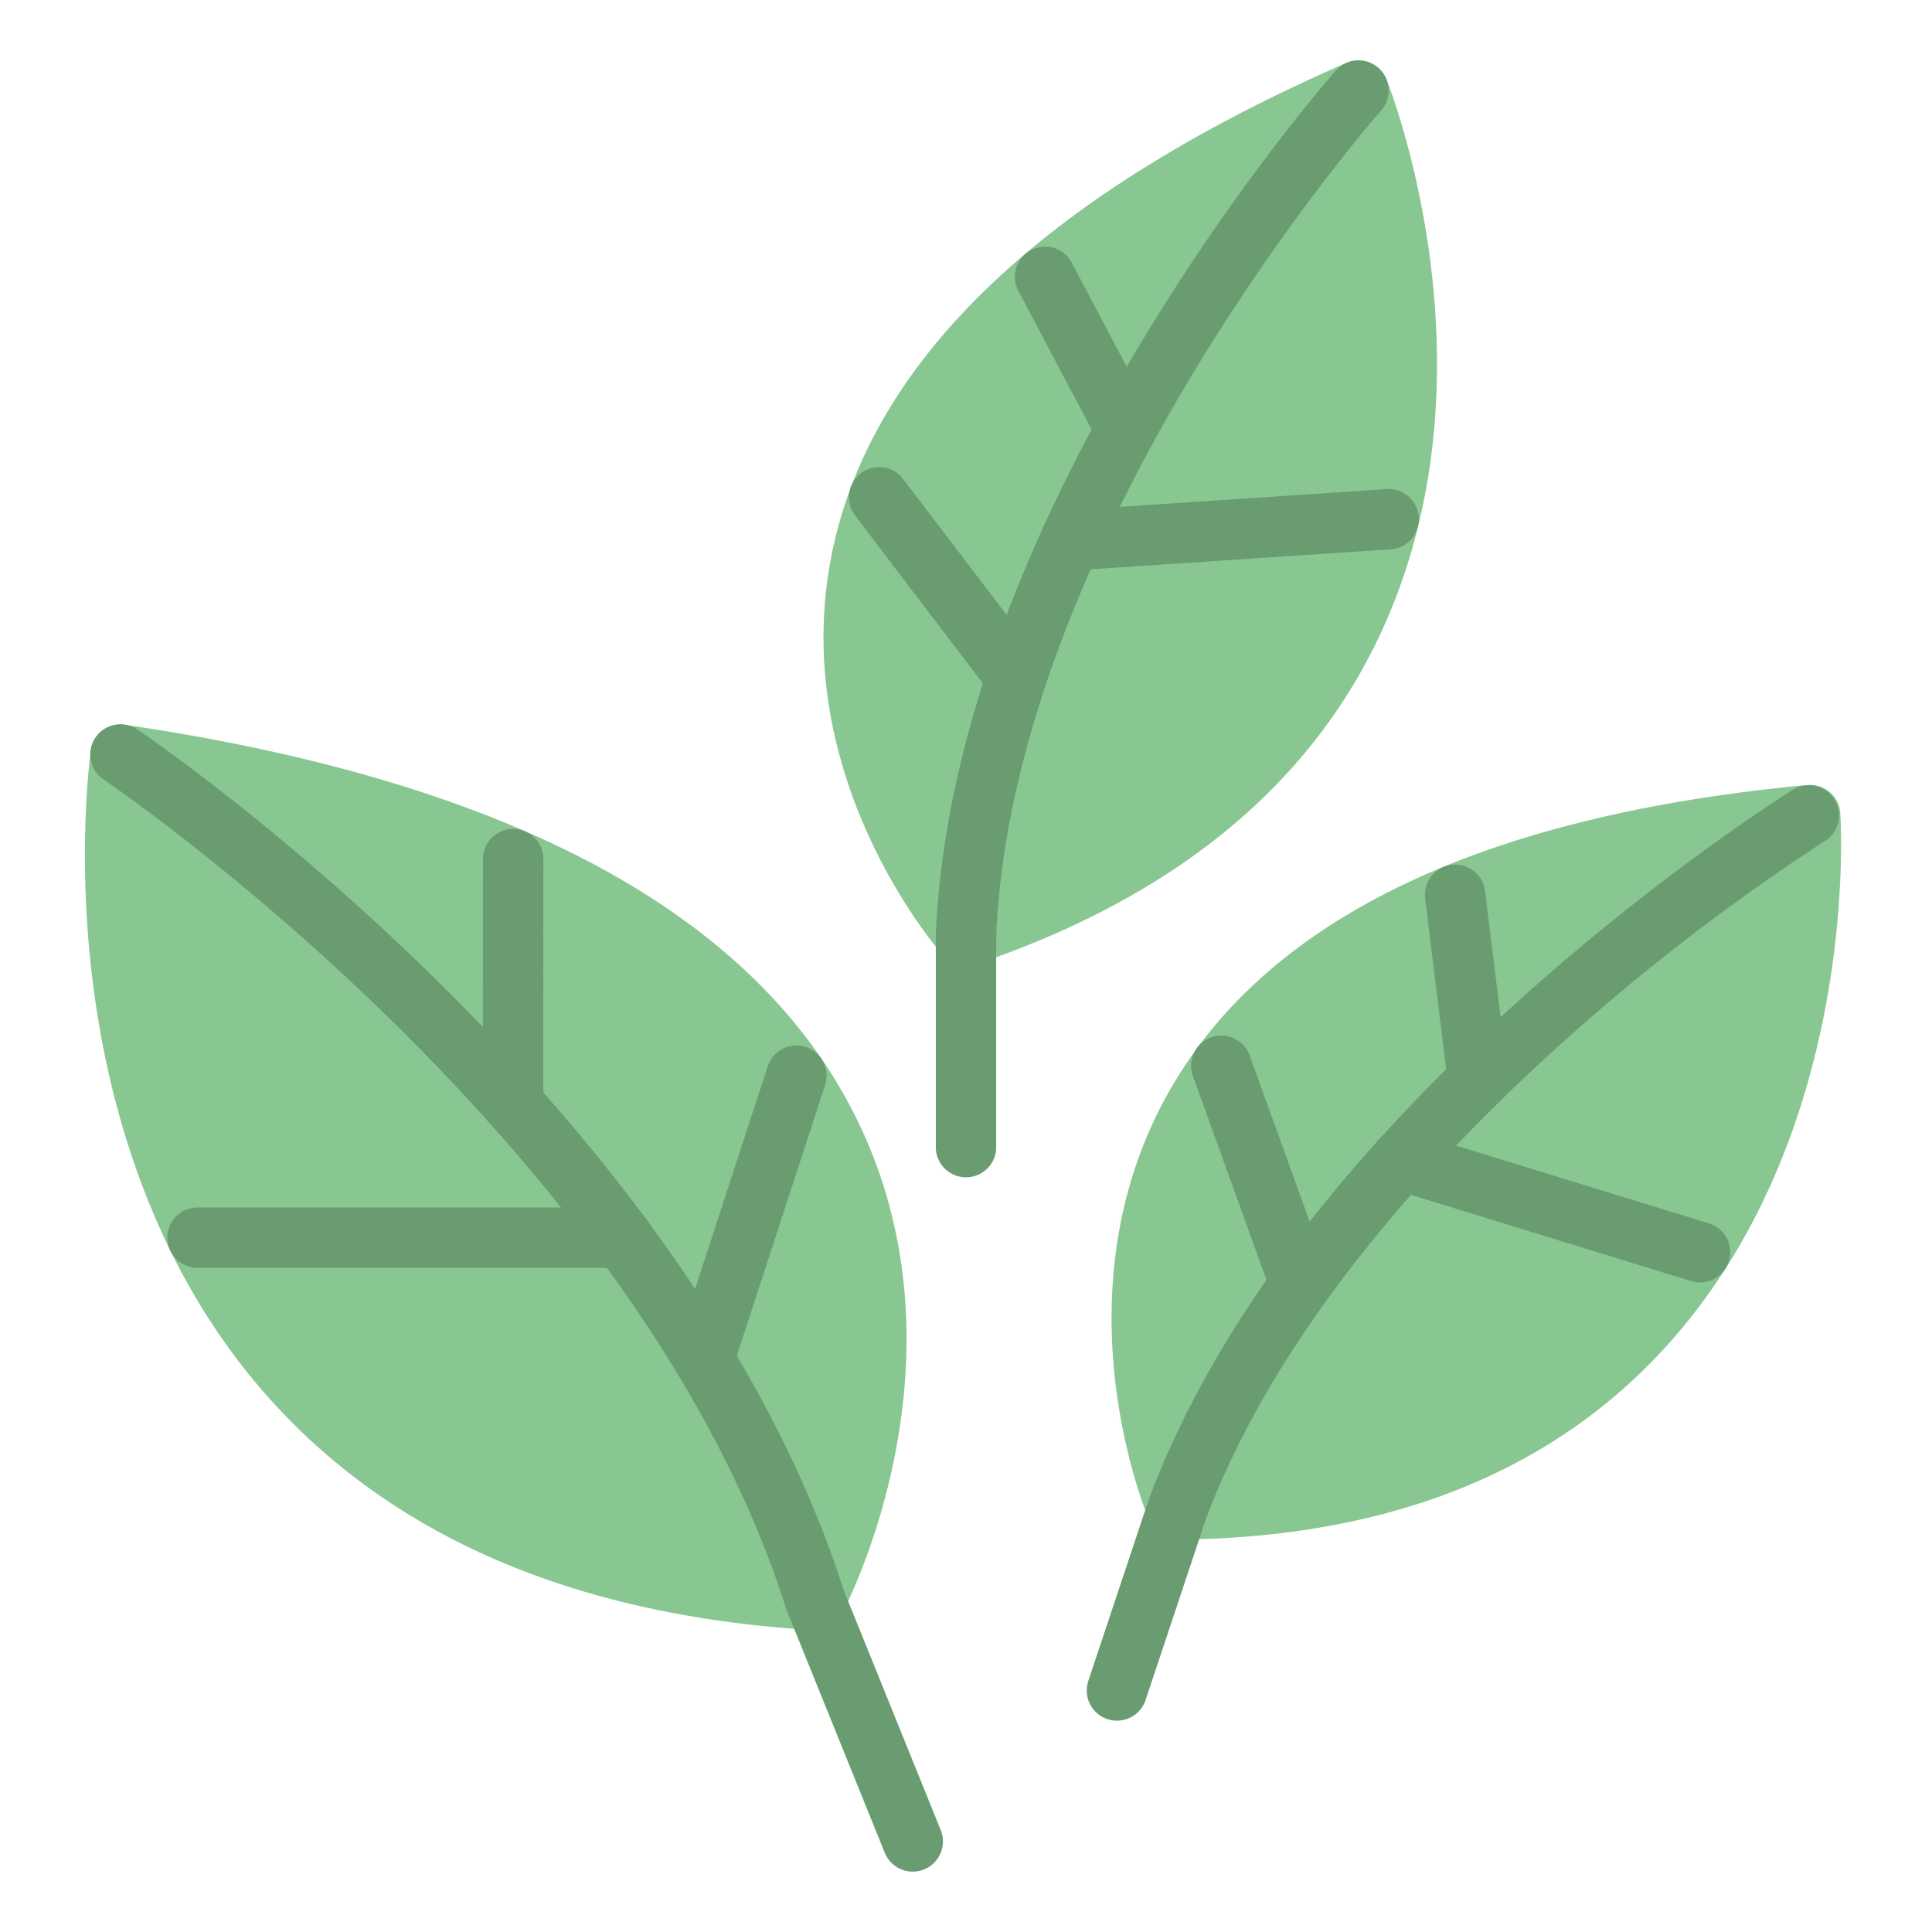 <svg id="Flat" height="512" viewBox="0 0 512 512" width="512" xmlns="http://www.w3.org/2000/svg"><path d="m440.409 358.059c-30.37 32.71-73.56 49.51-128.35 49.94h-.059a8.006 8.006 0 0 1 -7.36-4.86c-1.07-2.51-25.78-61.99 6.43-116.05 26.51-44.5 82.99-71.09 167.89-79.05a8 8 0 0 1 8.73 7.43c.229 3.49 5.079 86.19-47.281 142.59z" fill="#88c791"/><path d="m296 456a8.006 8.006 0 0 1 -7.591-10.532l16-48c.031-.091.062-.182.1-.272 16.661-44.559 50.5-89.758 100.581-134.342 37.088-33.019 68.883-52.814 70.219-53.641a8 8 0 0 1 8.422 13.6 556.4 556.4 0 0 0 -68.224 52.187c-32.97 29.383-76.367 75.373-95.964 127.667l-15.954 47.862a8.006 8.006 0 0 1 -7.589 5.471z" fill="#6a9c72"/><path d="m391.669 294.31a8 8 0 0 1 -7.931-7.022l-6.06-49.181a8 8 0 0 1 15.881-1.957l6.06 49.181a8.008 8.008 0 0 1 -7.95 8.979z" fill="#6a9c72"/><path d="m450.532 339.861a8.01 8.01 0 0 1 -2.356-.356l-79.2-24.37a8 8 0 1 1 4.7-15.292l79.2 24.37a8 8 0 0 1 -2.35 15.648z" fill="#6a9c72"/><path d="m344.567 348.371a8 8 0 0 1 -7.524-5.285l-20.92-57.94a8 8 0 0 1 15.049-5.434l20.92 57.94a8 8 0 0 1 -7.525 10.719z" fill="#6a9c72"/><path d="m366.069 167.459c-18.82 40.73-54.99 70.38-107.51 88.12a8.077 8.077 0 0 1 -2.559.421 7.99 7.99 0 0 1 -6-2.71c-1.73-1.96-42.36-48.83-29.11-108.64 11.18-50.45 56.9-93.51 135.91-127.98a7.993 7.993 0 0 1 10.63 4.37c1.249 3.139 30.349 77.779-1.361 146.419z" fill="#88c791"/><path d="m256 312a8 8 0 0 1 -8-8v-56c0-.106 0-.213.007-.319 1.3-32.716 11.875-86.618 54.815-157.615 25.524-42.2 50.149-70.195 51.186-71.366a8 8 0 0 1 11.985 10.6c-.245.278-24.852 28.275-49.638 69.308-22.638 37.474-50.084 93.829-52.355 149.552v55.84a8 8 0 0 1 -8 8z" fill="#6a9c72"/><path d="m298.366 121.86a8 8 0 0 1 -7.08-4.263l-21.41-40.51a8 8 0 0 1 14.146-7.476l21.41 40.51a8 8 0 0 1 -7.066 11.739z" fill="#6a9c72"/><path d="m269.314 187.52a7.982 7.982 0 0 1 -6.371-3.156l-36.269-47.65a8 8 0 1 1 12.73-9.69l36.27 47.65a8 8 0 0 1 -6.36 12.846z" fill="#6a9c72"/><path d="m223.069 427.749a8.022 8.022 0 0 1 -7.069 4.251c-.16 0-.32 0-.48-.01-65.83-3.97-116.01-26.58-149.13-67.23-29.16-35.79-39.11-78.99-42.32-108.93-3.46-32.26-.13-55.98.01-56.97a8.02 8.02 0 0 1 9.08-6.78c101.08 14.85 166.08 49.54 193.21 103.12 32.349 63.879-1.831 129.769-3.301 132.549z" fill="#88c791"/><g fill="#6a9c72"><path d="m241.893 496a8 8 0 0 1 -7.419-5l-25.891-64c-.079-.2-.151-.393-.214-.594-20.2-64.057-68.246-120.374-104.993-156.337-40.007-39.154-75.493-63.195-75.846-63.434a8 8 0 1 1 8.937-13.27c1.5 1.006 37.06 25.1 78.1 65.269 68.753 67.286 97.205 125.541 108.966 162.656l25.773 63.71a8 8 0 0 1 -7.413 11z"/><path d="m135.979 300.549a8 8 0 0 1 -8-8l.02-64.879a8 8 0 0 1 8-8 8 8 0 0 1 8 8l-.02 64.88a8 8 0 0 1 -8 7.999z"/><path d="m164.979 336h-112.64a8 8 0 0 1 0-16h112.64a8 8 0 1 1 0 16z"/><path d="m186.571 368.131a8.007 8.007 0 0 1 -7.607-10.483l24.43-74.89a8 8 0 0 1 15.664 2.291v.01a8.007 8.007 0 0 1 -.394 2.481l-24.489 75.07a8.005 8.005 0 0 1 -7.604 5.521z"/><path d="m283.631 151.22a8 8 0 0 1 -.524-15.983l84.37-5.62a8 8 0 1 1 1.063 15.965l-84.37 5.62c-.181.011-.361.018-.539.018z"/></g></svg>